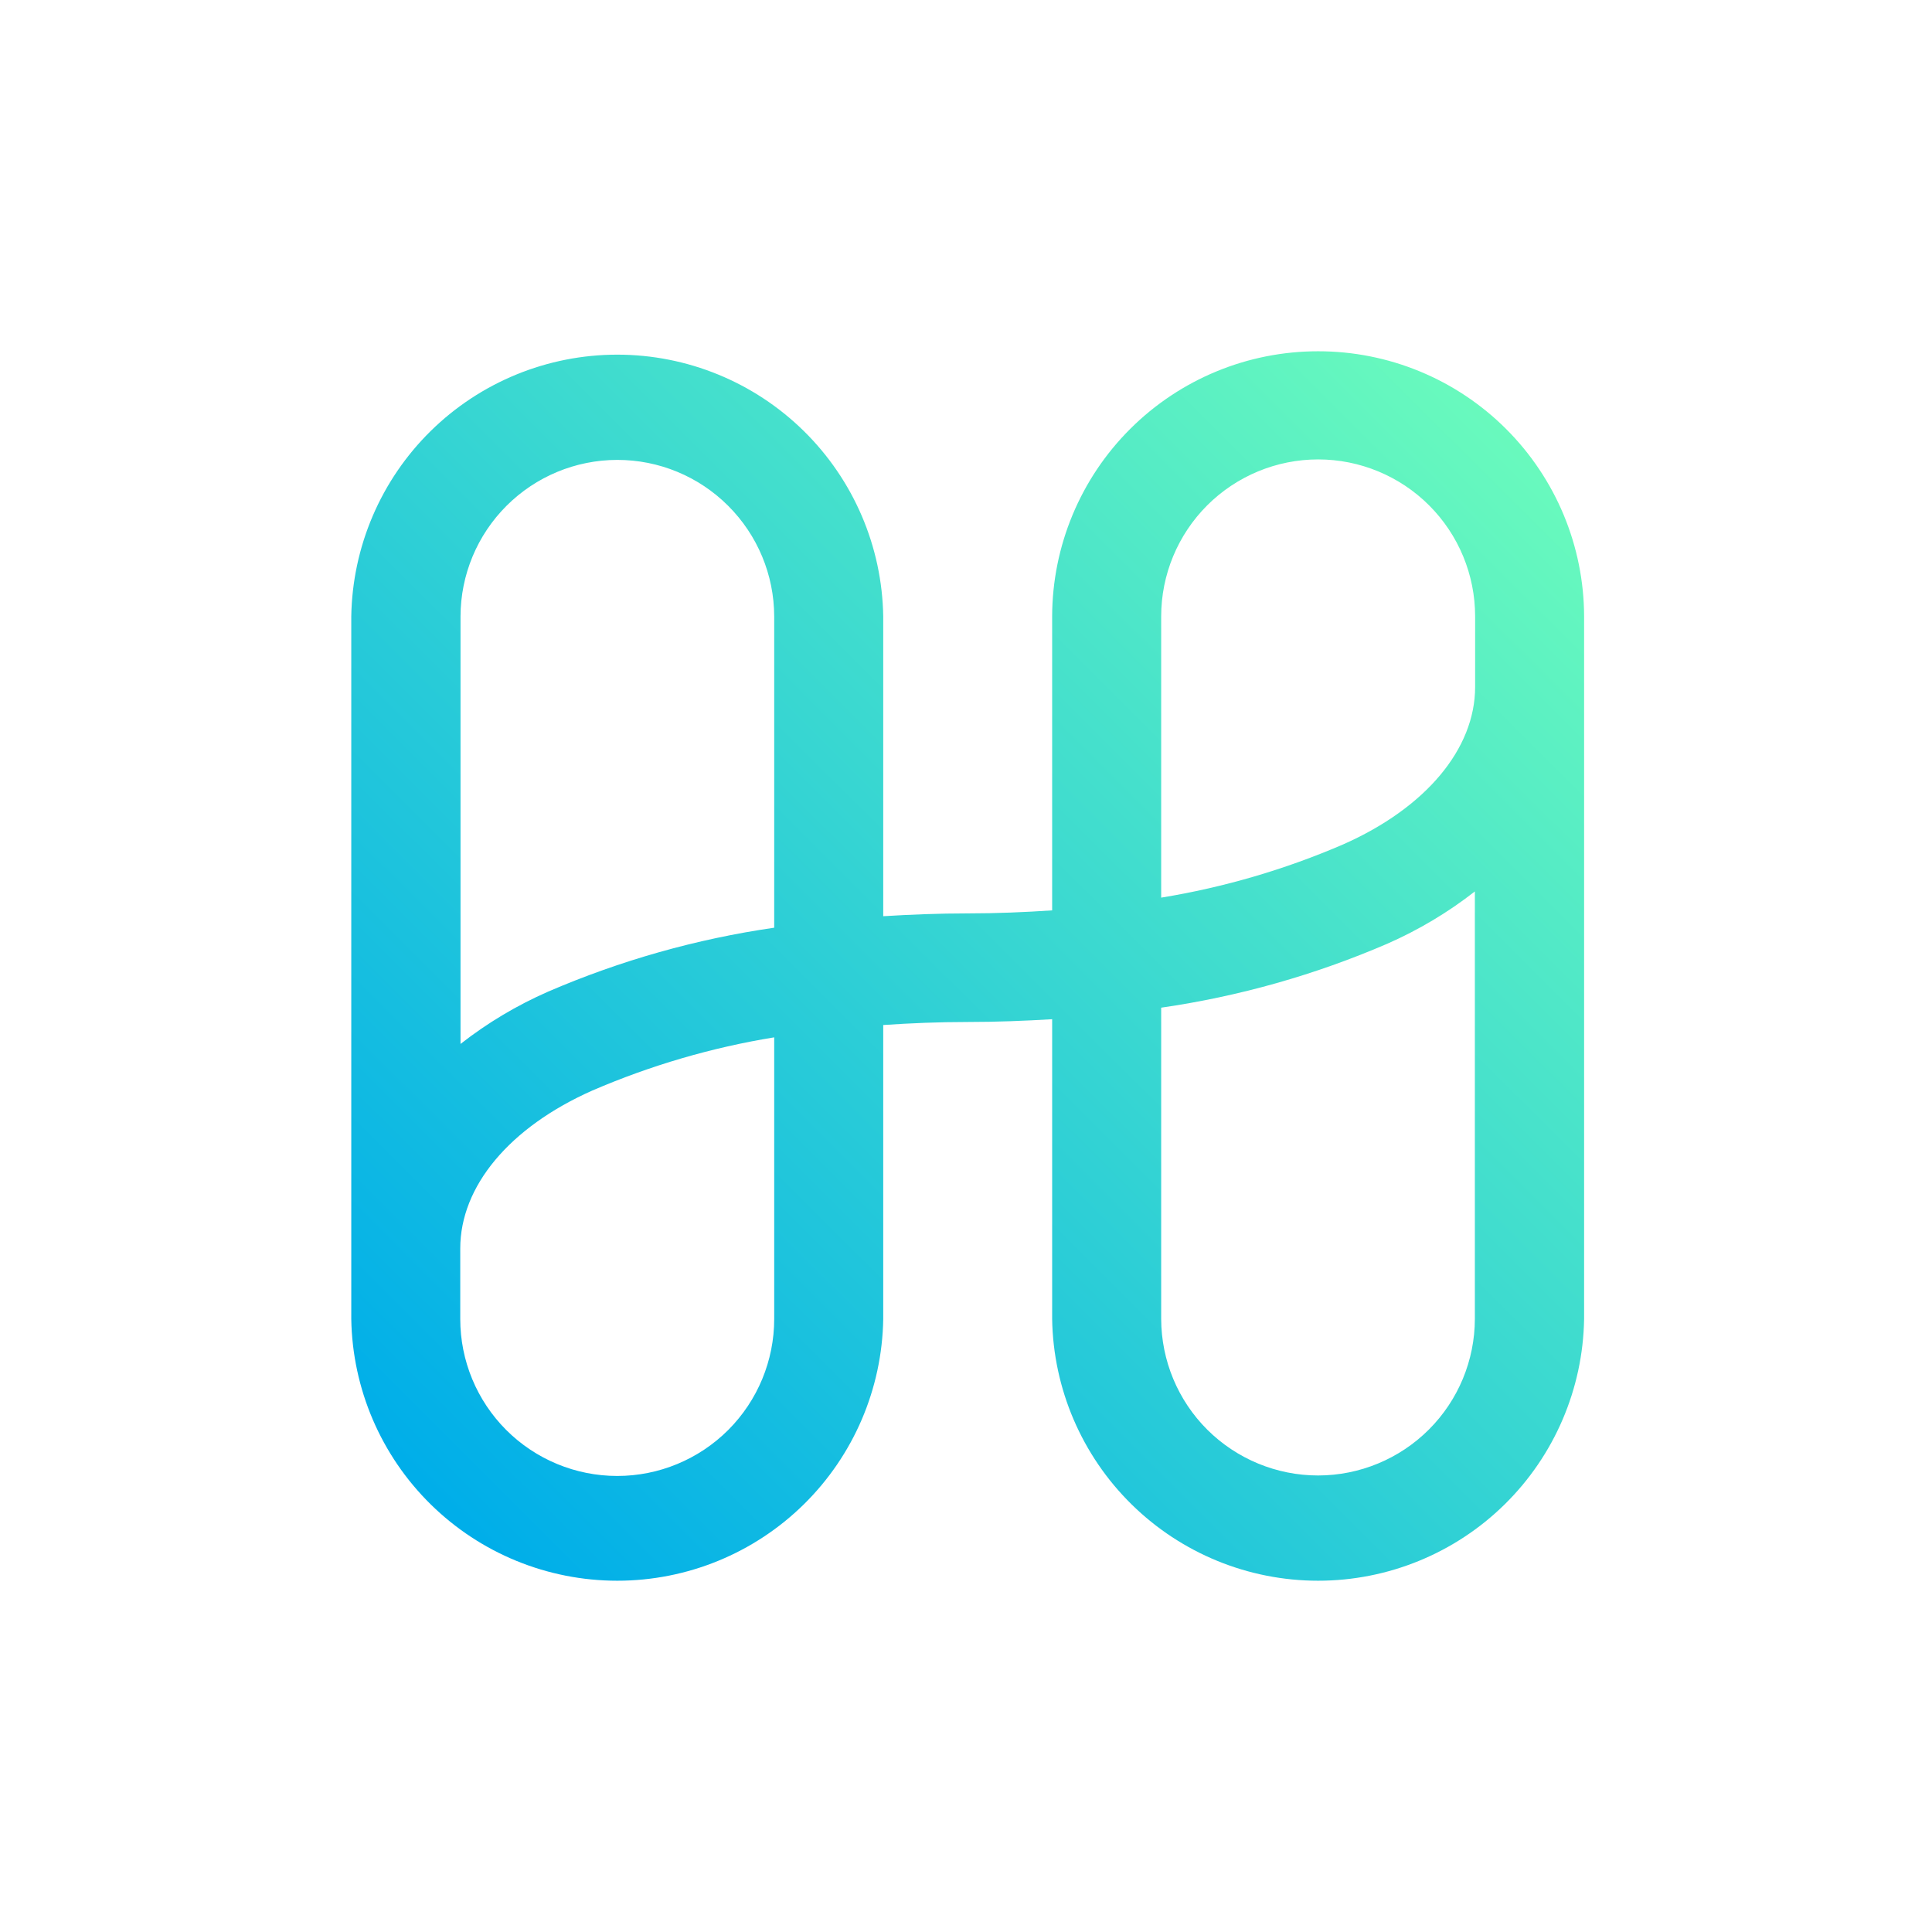 <svg xmlns="http://www.w3.org/2000/svg" width="44" height="44" fill="none" viewBox="0 0 44 44"><path fill="url(#paint0_linear_210_3)" d="M30.02 8C28.416 7.999 26.878 8.634 25.742 9.766C24.606 10.898 23.966 12.434 23.962 14.038V20.733C23.338 20.775 22.7 20.802 22.038 20.802C21.377 20.802 20.742 20.828 20.115 20.866V14.038C20.09 12.448 19.44 10.932 18.307 9.817C17.174 8.702 15.648 8.077 14.058 8.077C12.468 8.077 10.941 8.702 9.808 9.817C8.675 10.932 8.026 12.448 8 14.038V30.039C8.026 31.629 8.675 33.145 9.808 34.26C10.941 35.375 12.468 36 14.058 36C15.648 36 17.174 35.375 18.307 34.26C19.44 33.145 20.09 31.629 20.115 30.039V23.344C20.739 23.302 21.377 23.275 22.038 23.275C22.7 23.275 23.335 23.249 23.962 23.212V30.039C23.987 31.629 24.637 33.145 25.77 34.26C26.903 35.375 28.429 36 30.019 36C31.609 36 33.136 35.375 34.269 34.26C35.402 33.145 36.051 31.629 36.077 30.039V14.038C36.073 12.435 35.433 10.899 34.297 9.766C33.162 8.634 31.623 7.999 30.02 8ZM14.057 10.474C15.003 10.473 15.911 10.848 16.581 11.517C17.252 12.185 17.63 13.092 17.632 14.038V21.128C15.86 21.384 14.129 21.874 12.485 22.583C11.772 22.895 11.101 23.296 10.488 23.775V14.038C10.49 13.093 10.867 12.187 11.536 11.519C12.205 10.851 13.111 10.475 14.057 10.474ZM17.632 30.039C17.632 30.987 17.255 31.896 16.585 32.567C15.914 33.237 15.005 33.614 14.057 33.614C13.109 33.614 12.199 33.237 11.529 32.567C10.858 31.896 10.482 30.987 10.482 30.039V28.434C10.482 27.016 11.605 25.673 13.488 24.837C14.814 24.265 16.206 23.857 17.632 23.625V30.039ZM30.02 33.603C29.074 33.603 28.166 33.228 27.495 32.56C26.825 31.892 26.448 30.985 26.445 30.039V22.949C28.217 22.693 29.948 22.203 31.592 21.494C32.305 21.181 32.976 20.781 33.589 20.302V30.039C33.587 30.984 33.21 31.89 32.541 32.558C31.872 33.226 30.965 33.602 30.02 33.603ZM30.589 19.231C29.263 19.803 27.871 20.21 26.445 20.443V14.038C26.445 13.09 26.822 12.181 27.492 11.51C28.163 10.84 29.072 10.463 30.02 10.463C30.968 10.463 31.878 10.84 32.548 11.51C33.219 12.181 33.595 13.09 33.595 14.038V15.643C33.595 17.055 32.472 18.398 30.589 19.231Z"/><defs><linearGradient id="paint0_linear_210_3" x1="9.778" x2="34.139" y1="33.914" y2="9.487" gradientUnits="userSpaceOnUse"><stop stop-color="#00AEE9"/><stop offset="1" stop-color="#69FABD"/></linearGradient></defs></svg>